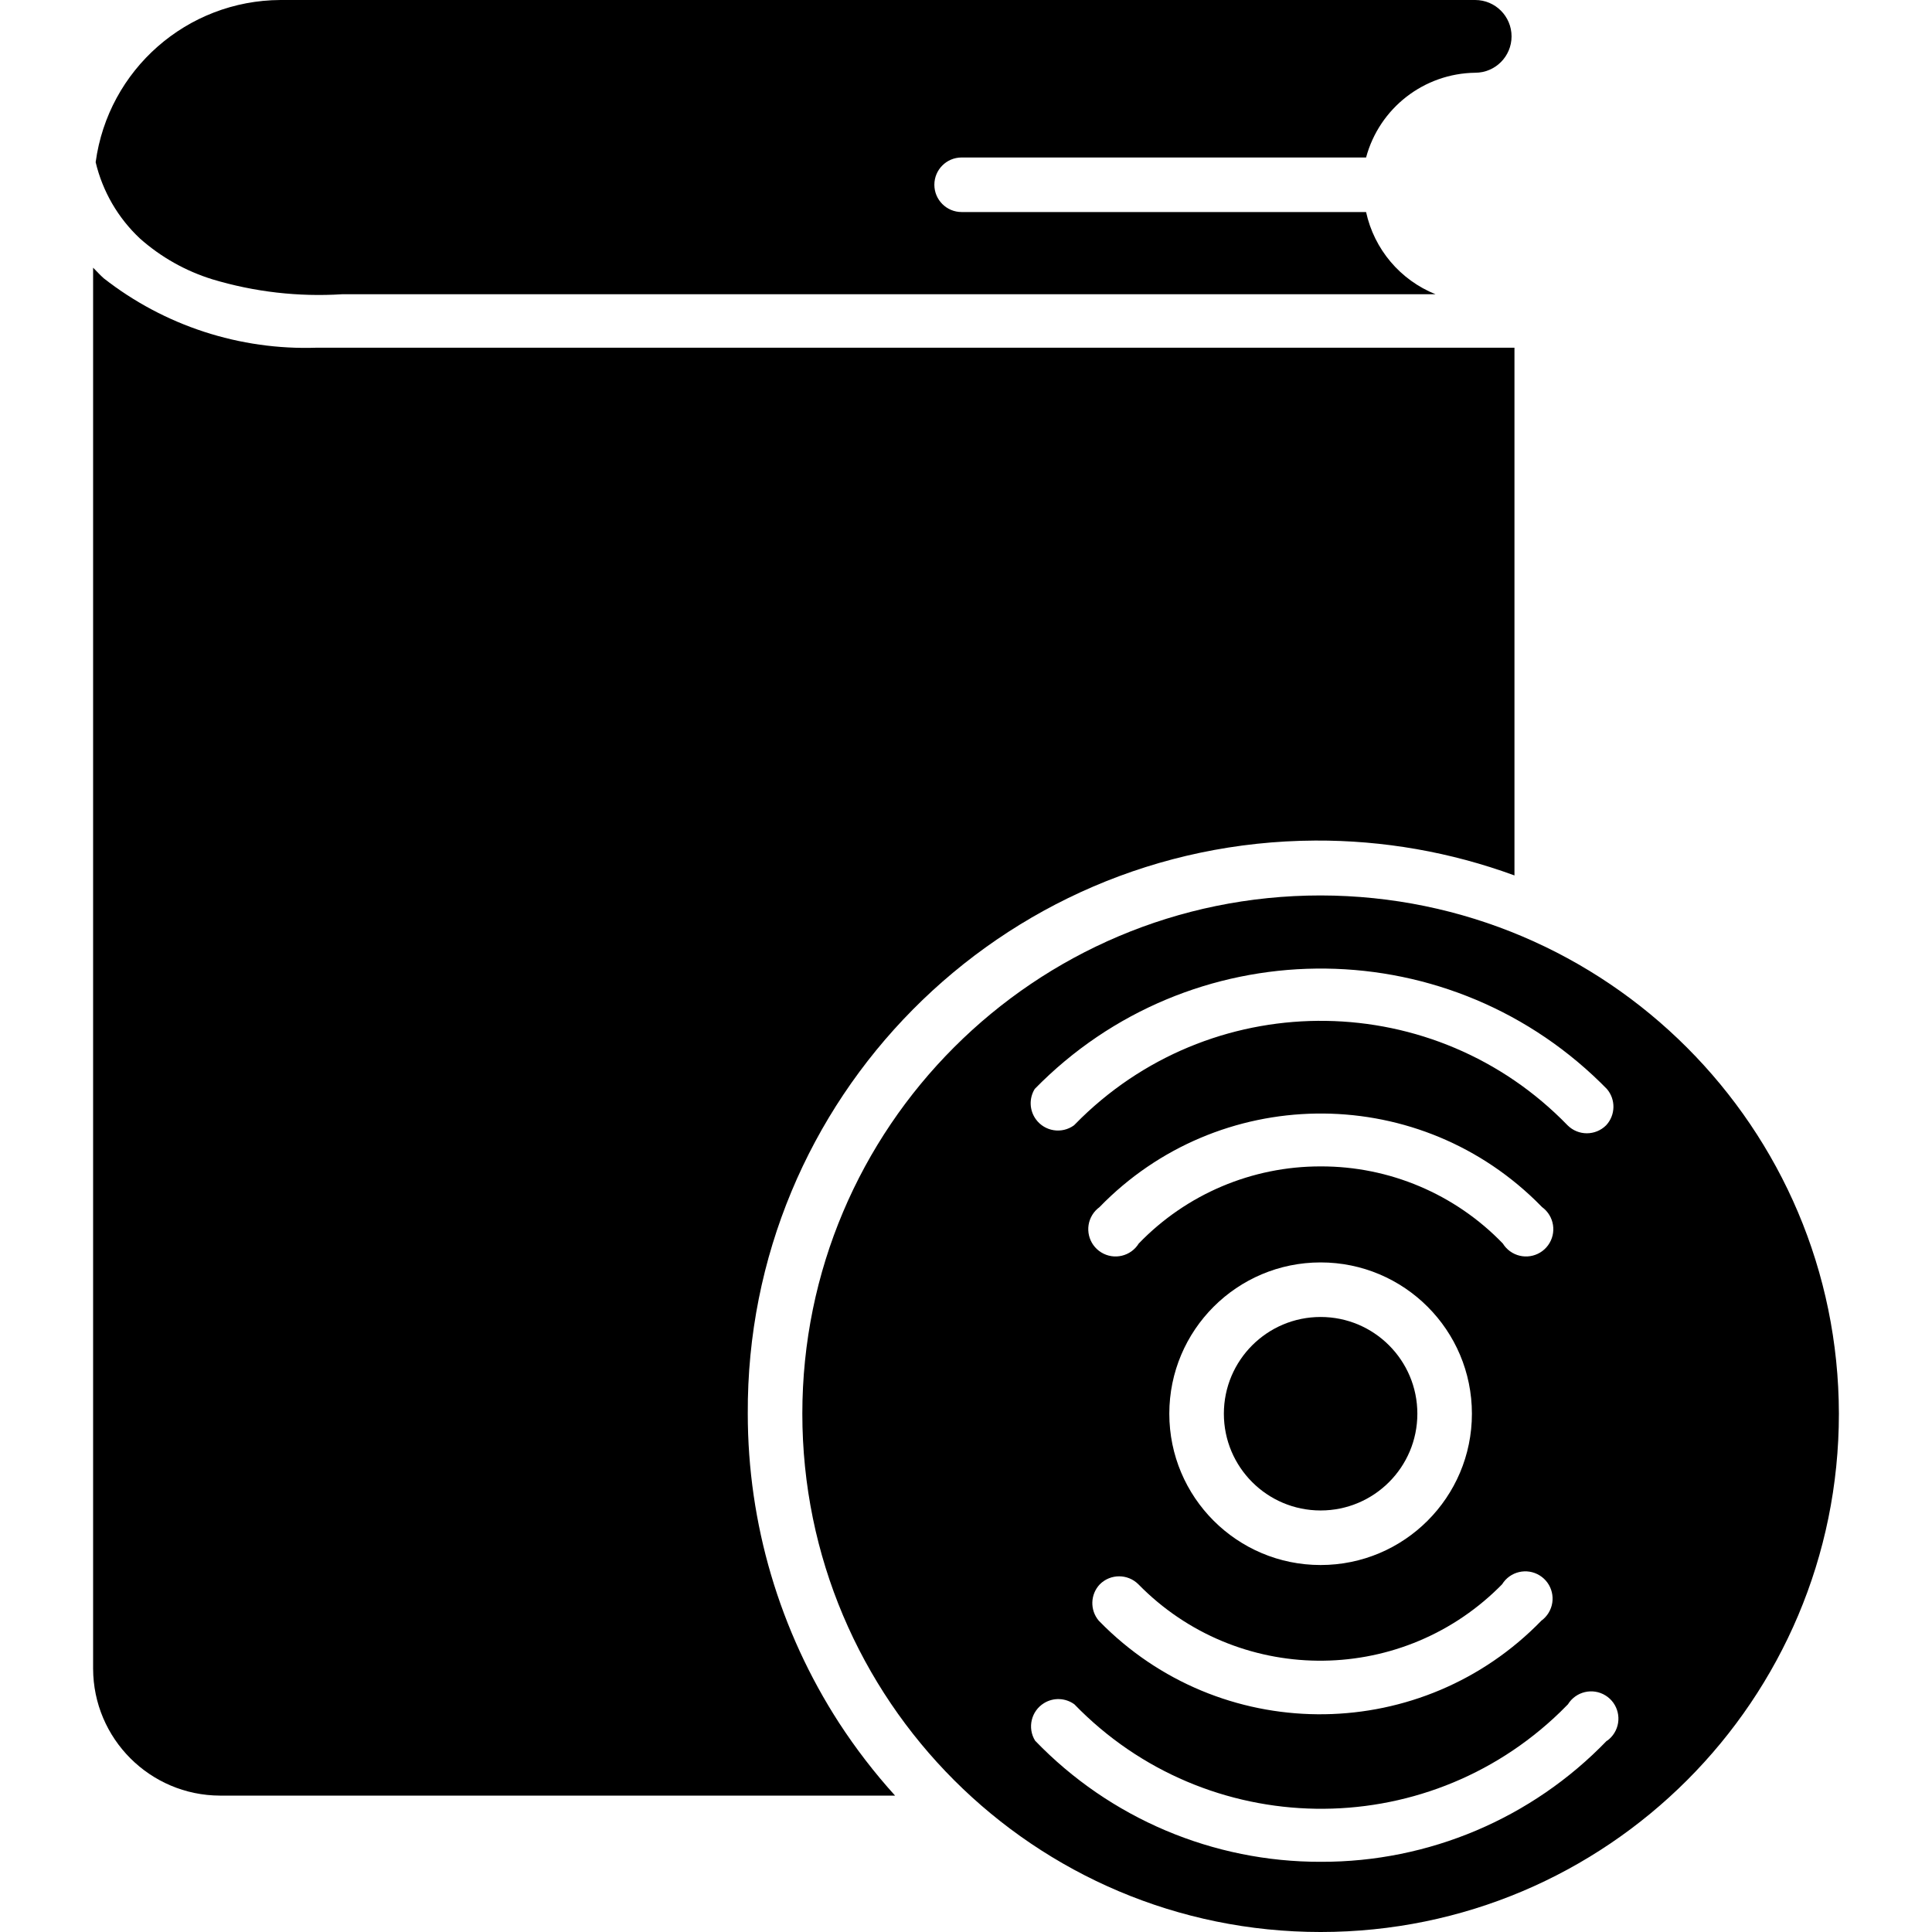 <?xml version="1.0" encoding="iso-8859-1"?>
<!-- Generator: Adobe Illustrator 19.0.0, SVG Export Plug-In . SVG Version: 6.00 Build 0)  -->
<svg version="1.1" id="Capa_1" xmlns="http://www.w3.org/2000/svg" xmlns:xlink="http://www.w3.org/1999/xlink" x="0px" y="0px"
	 viewBox="0 0 424.96 424.96" style="enable-background:new 0 0 424.96 424.96;" xml:space="preserve">
<g>
	<g>
		<path d="M75.84,76.48c0,0-2.48,0-6.16,0C52.742,77.063,36.141,71.652,22.8,61.2c-0.8-0.72-1.6-1.6-2.32-2.32v308.16
			c0.044,15.402,12.518,27.876,27.92,27.92h148.48c-4.524-4.998-8.644-10.349-12.32-16c-13.106-20.258-20.079-43.872-20.08-68v0
			c-0.35-69.278,55.527-125.722,124.804-126.072c14.952-0.076,29.798,2.523,43.836,7.672V76.48H75.84z"/>
	</g>
</g>
<g>
	<g>
		<path d="M324.48,0H61.68C41.131,0.094,23.793,15.316,21.04,35.68c1.532,6.437,4.927,12.28,9.76,16.8
			c4.609,4.085,10.036,7.14,15.92,8.96c9.25,2.78,18.921,3.891,28.56,3.28h240.48c-7.775-3.122-13.497-9.894-15.28-18.08h-88.96
			c-3.314,0-6-2.686-6-6c0-3.314,2.686-6,6-6h88.96c2.932-10.881,12.732-18.492,24-18.64c4.418,0,8-3.582,8-8S328.898,0,324.48,0z"
			/>
	</g>
</g>
<g>
	<g>
		<g>
			<polygon points="290.48,256.56 290.48,256.56 290.48,256.56 			"/>
			<path d="M290.48,196.96c-62.96,0-114,51.04-114,114s51.04,114,114,114s114-51.04,114-114
				C404.392,248.036,353.404,197.048,290.48,196.96z M227.6,239.52c33.978-34.75,89.693-35.375,124.443-1.397
				c0.471,0.46,0.937,0.926,1.397,1.397c1.992,2.318,1.923,5.763-0.16,8c-2.343,2.34-6.137,2.34-8.48,0
				c-29.062-29.978-76.924-30.72-106.902-1.658c-0.561,0.544-1.114,1.097-1.658,1.658c-2.678,1.952-6.431,1.363-8.383-1.314
				C226.422,244.236,226.32,241.594,227.6,239.52z M329.592,349.288c0.272-0.267,0.542-0.536,0.808-0.808
				c1.74-2.82,5.437-3.695,8.257-1.954s3.695,5.437,1.954,8.257c-0.409,0.662-0.943,1.239-1.571,1.697
				c-26.095,26.885-69.044,27.526-95.93,1.43c-0.484-0.47-0.961-0.947-1.43-1.43c-1.97-2.338-1.867-5.784,0.24-8
				c2.343-2.34,6.138-2.34,8.48,0C272.045,370.571,307.5,370.933,329.592,349.288z M257.2,310.96c0-18.38,14.9-33.28,33.28-33.28
				c18.38,0,33.28,14.9,33.28,33.28c0,18.38-14.9,33.28-33.28,33.28C272.1,344.24,257.2,329.34,257.2,310.96z M340.514,273.903
				c-1.952,2.678-5.705,3.266-8.383,1.314c-0.629-0.458-1.163-1.035-1.572-1.697c-10.49-10.88-24.967-17.006-40.08-16.96
				c-15.085-0.024-29.529,6.1-40,16.96c-1.74,2.82-5.437,3.695-8.257,1.954s-3.695-5.437-1.954-8.257
				c0.409-0.662,0.943-1.239,1.571-1.697c26.095-26.885,69.044-27.526,95.93-1.43c0.484,0.47,0.961,0.947,1.43,1.43
				C341.878,267.472,342.466,271.225,340.514,273.903z M355.091,381.183c-0.409,0.662-0.943,1.239-1.571,1.697h-0.08
				c-16.45,17.083-39.164,26.706-62.88,26.64c-23.716,0.066-46.43-9.557-62.88-26.64c-1.74-2.82-0.865-6.517,1.954-8.257
				c2.074-1.28,4.716-1.178,6.686,0.257c29.062,29.978,76.924,30.72,106.902,1.658c0.561-0.544,1.114-1.097,1.658-1.658
				c1.74-2.82,5.437-3.695,8.257-1.954C355.957,374.666,356.832,378.363,355.091,381.183z"/>
		</g>
	</g>
</g>
<g>
	<g>
		<circle cx="290.48" cy="310.96" r="21.28"/>
	</g>
</g>
<g>
</g>
<g>
</g>
<g>
</g>
<g>
</g>
<g>
</g>
<g>
</g>
<g>
</g>
<g>
</g>
<g>
</g>
<g>
</g>
<g>
</g>
<g>
</g>
<g>
</g>
<g>
</g>
<g>
</g>
</svg>
